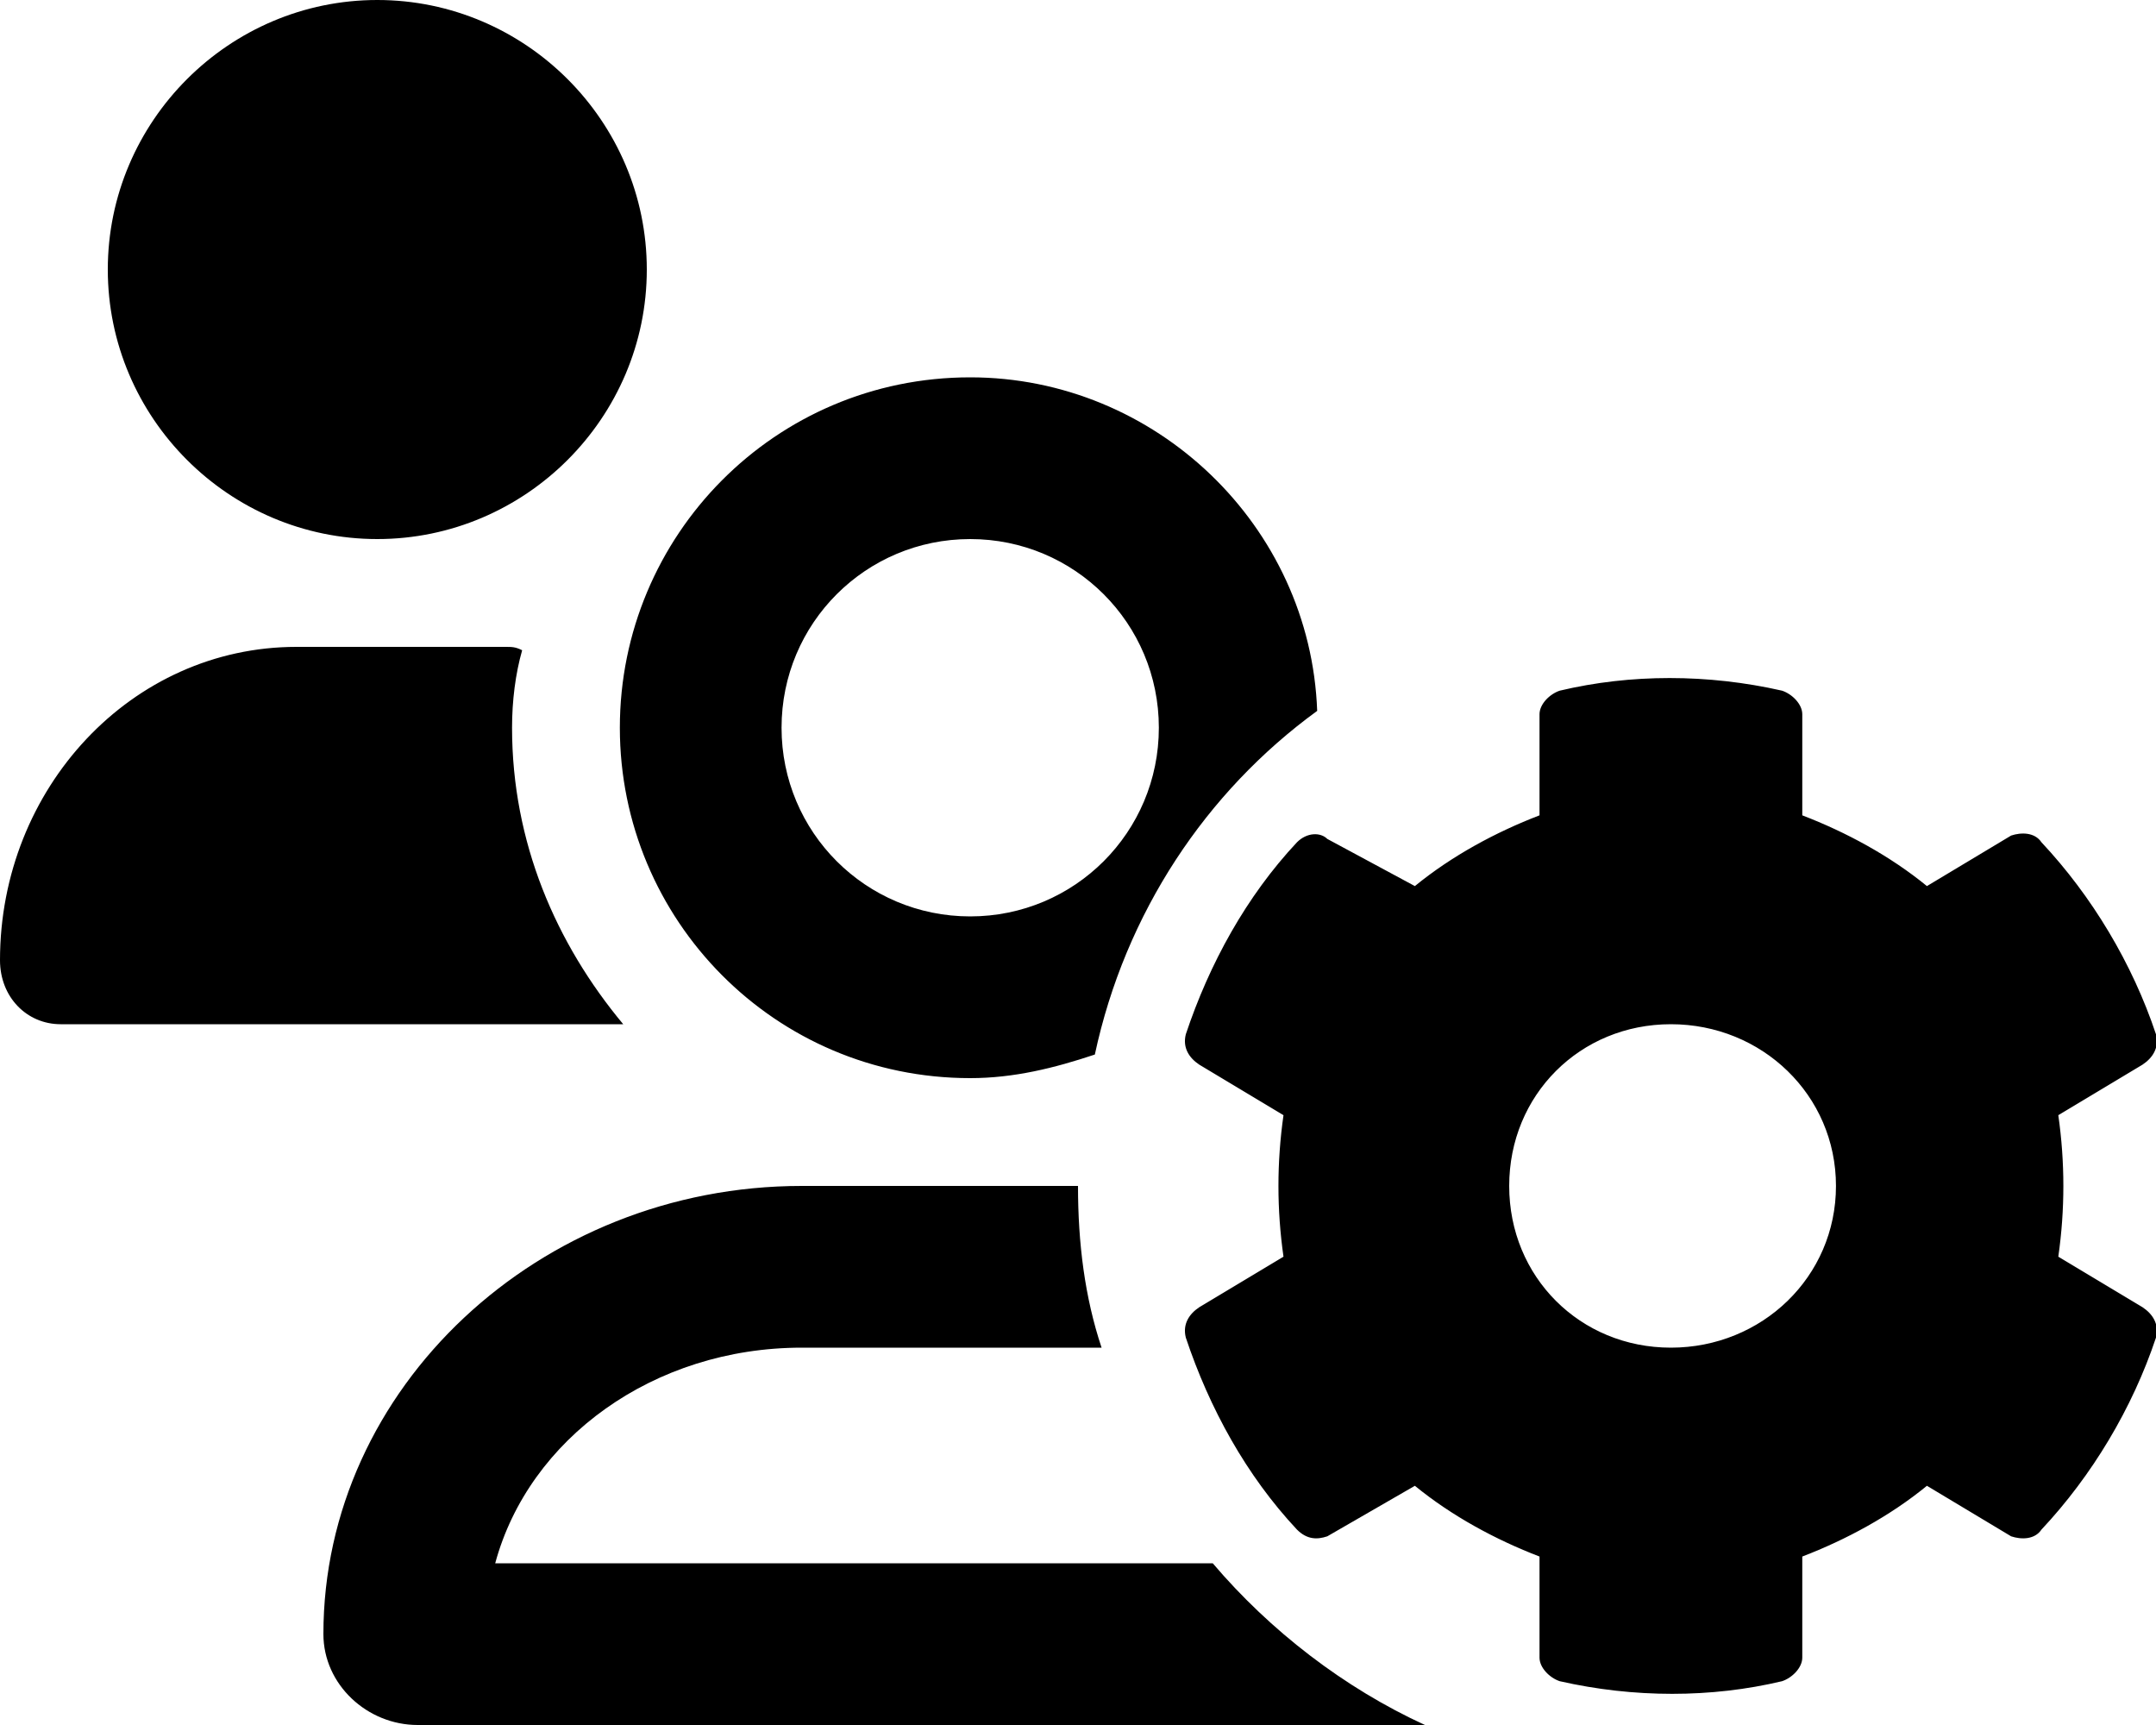 <svg xmlns="http://www.w3.org/2000/svg" viewBox="0 0 640 512"><!-- Font Awesome Pro 6.0.0-alpha1 by @fontawesome - https://fontawesome.com License - https://fontawesome.com/license (Commercial License) --><path d="M288 320C301 320 313 317 325 313C334 271 358 235 391 211C389 156 343 112 288 112C230 112 184 159 184 216C184 273 230 320 288 320ZM288 160C319 160 344 185 344 216S319 272 288 272S232 247 232 216S257 160 288 160ZM611 373C613 359 613 345 611 331L636 316C639 314 641 311 640 307C633 286 621 266 606 250C604 247 600 247 597 248L572 263C561 254 548 247 535 242V212C535 209 532 206 529 205C507 200 484 200 463 205C460 206 457 209 457 212V242C444 247 431 254 420 263L394 249C392 247 388 247 385 250C370 266 359 286 352 307C351 311 353 314 356 316L381 331C379 345 379 359 381 373L356 388C353 390 351 393 352 397C359 418 370 438 385 454C388 457 391 457 394 456L420 441C431 450 444 457 457 462V492C457 495 460 498 463 499C485 504 508 504 529 499C532 498 535 495 535 492V462C548 457 561 450 572 441L597 456C600 457 604 457 606 454C621 438 633 418 640 397C641 393 639 390 636 388L611 373ZM496 400C469 400 448 379 448 352S469 304 496 304S545 325 545 352S523 400 496 400ZM360 464H147C157 427 194 400 238 400H327C322 385 320 369 320 352V352H238C160 352 96 412 96 485C96 500 109 512 124 512H423C399 501 377 484 360 464ZM152 216C152 208 153 200 155 193C153 192 152 192 150 192H88C39 192 0 234 0 285C0 296 8 304 18 304H185C165 280 152 250 152 216ZM112 160C156 160 192 124 192 80S156 0 112 0C68 0 32 36 32 80S68 160 112 160Z"/></svg>